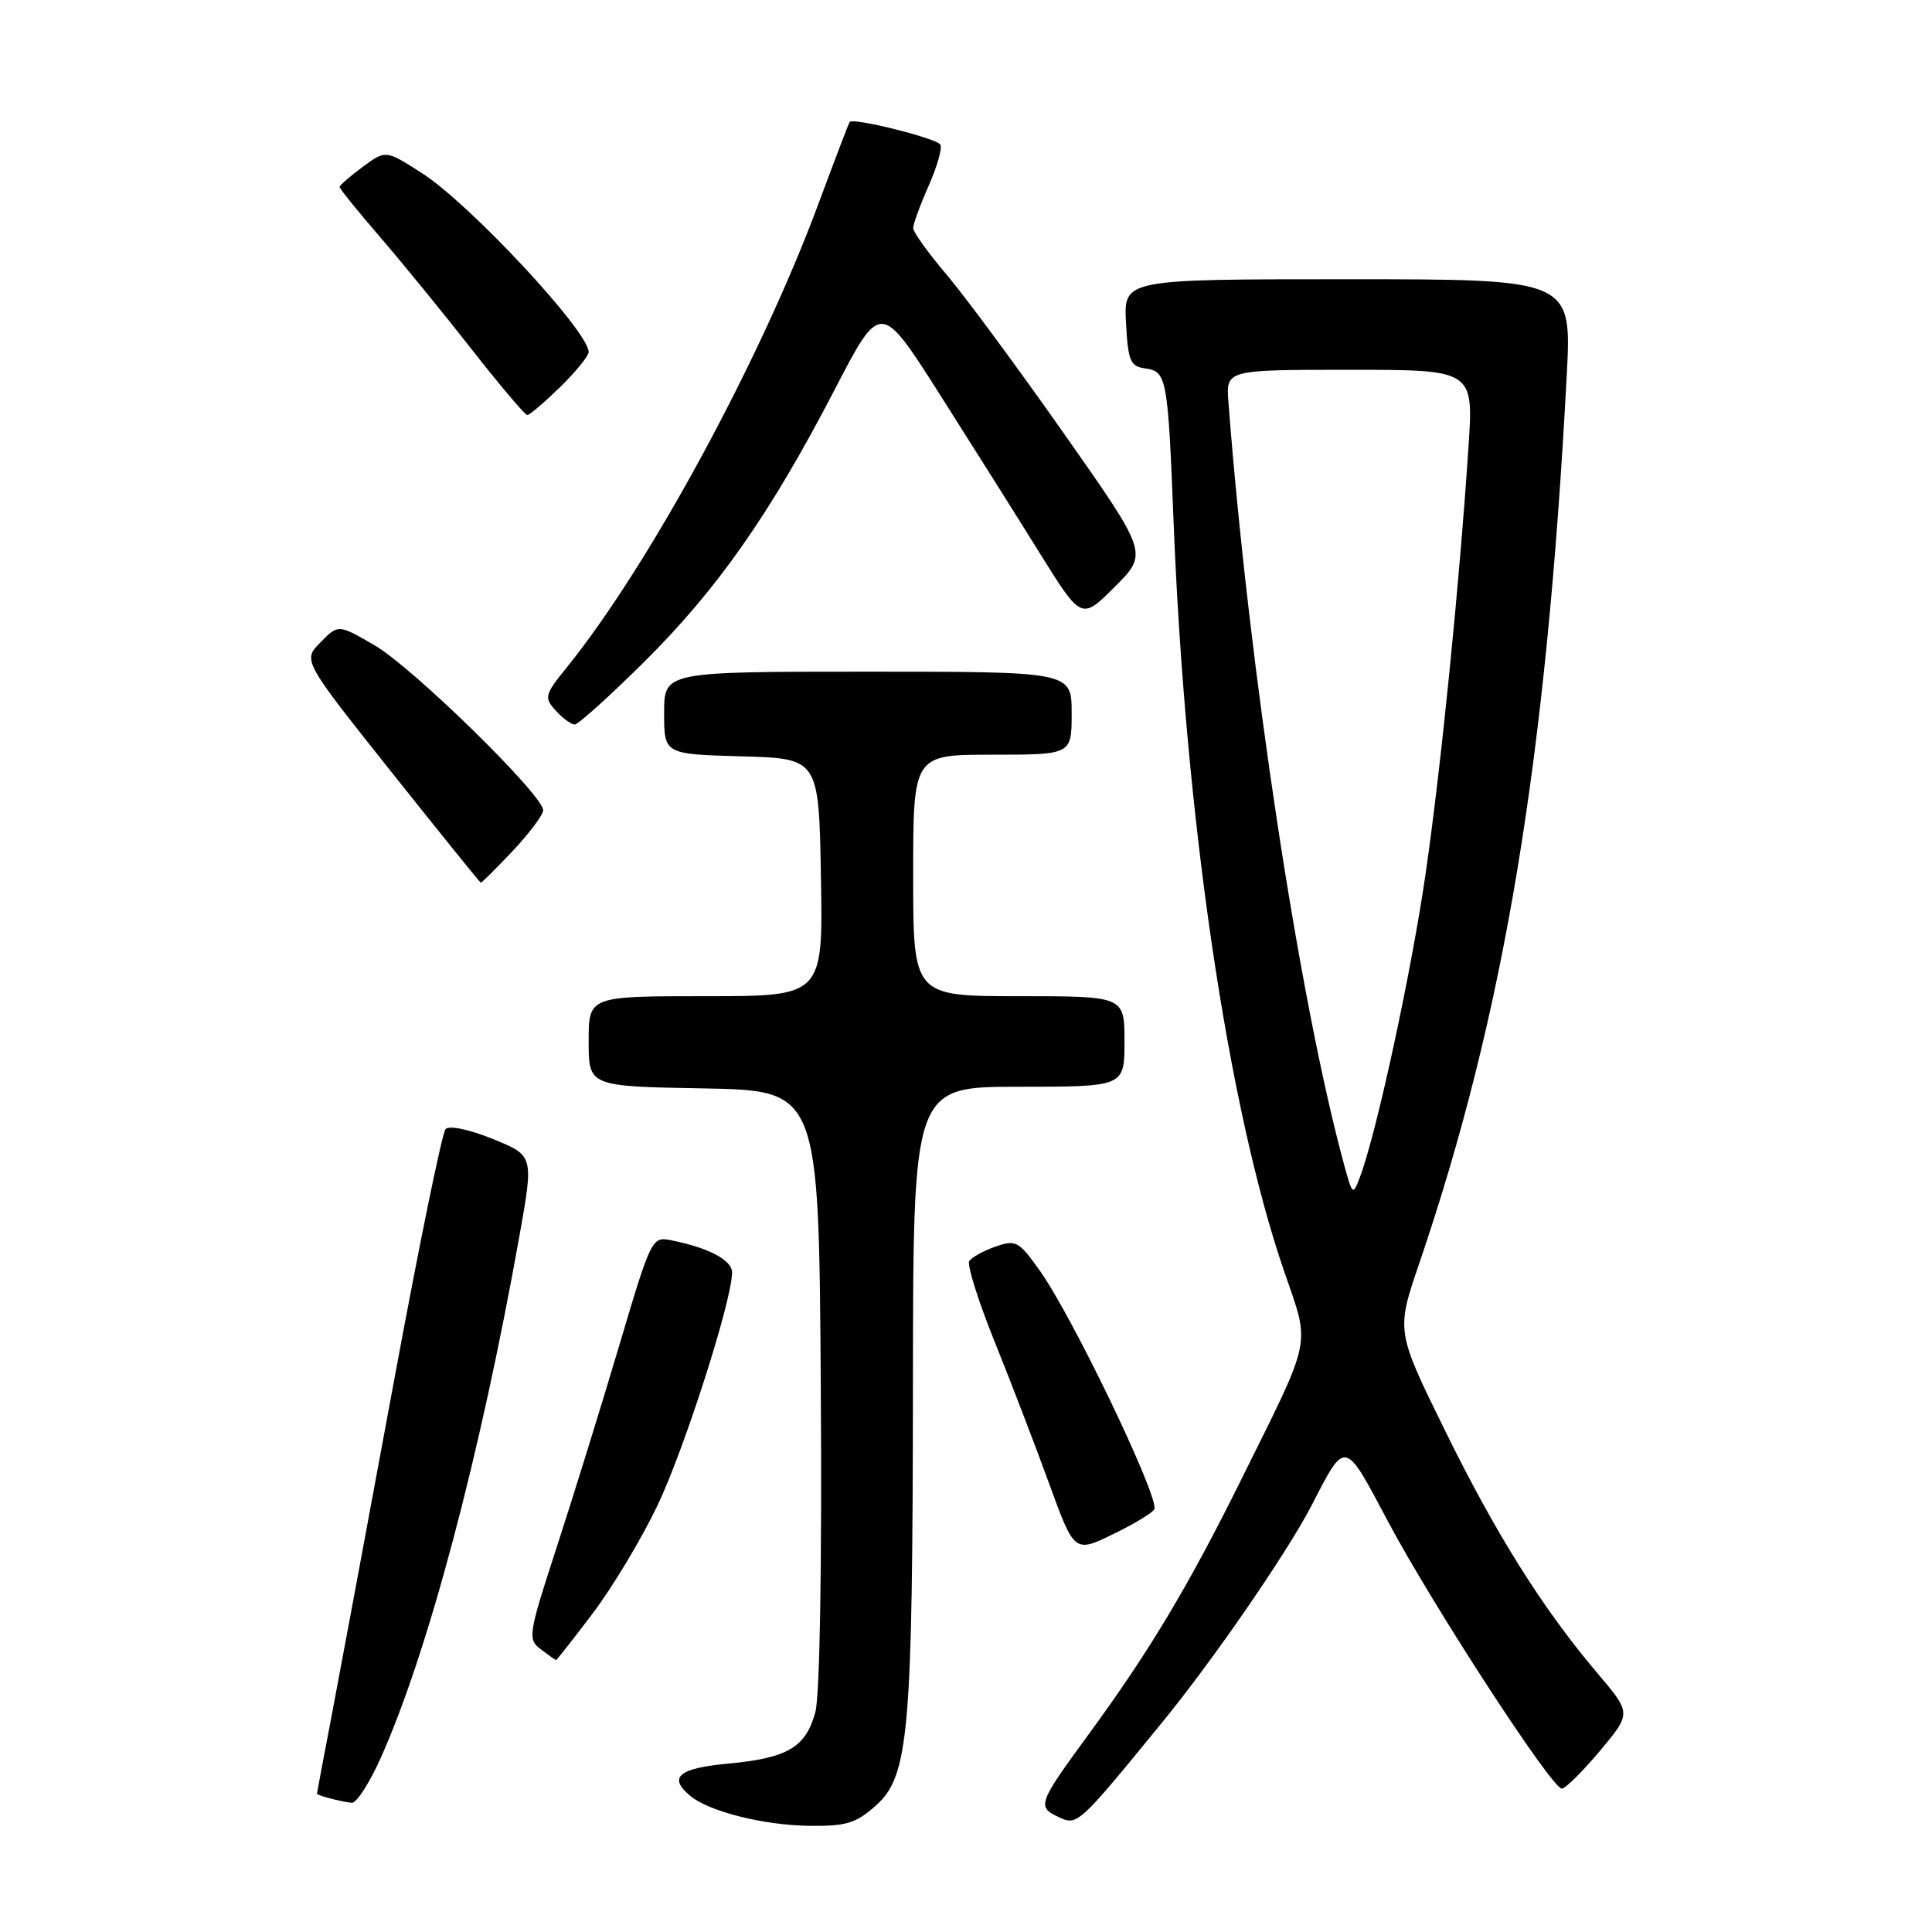 <?xml version="1.0" encoding="UTF-8" standalone="no"?>
<!DOCTYPE svg PUBLIC "-//W3C//DTD SVG 1.1//EN" "http://www.w3.org/Graphics/SVG/1.1/DTD/svg11.dtd" >
<svg xmlns="http://www.w3.org/2000/svg" xmlns:xlink="http://www.w3.org/1999/xlink" version="1.1" viewBox="0 0 256 256">
 <g >
 <path fill="currentColor"
d=" M 116.05 239.25 C 120.44 235.33 120.93 229.72 120.97 183.25 C 121.00 144.00 121.00 144.00 135.00 144.00 C 149.00 144.00 149.00 144.00 149.00 138.00 C 149.00 132.00 149.00 132.00 135.00 132.00 C 121.00 132.00 121.00 132.00 121.00 116.00 C 121.00 100.00 121.00 100.00 131.50 100.00 C 142.00 100.00 142.00 100.00 142.00 94.50 C 142.00 89.00 142.00 89.00 115.00 89.00 C 88.00 89.00 88.00 89.00 88.00 94.47 C 88.00 99.93 88.00 99.93 98.25 100.22 C 108.50 100.50 108.50 100.50 108.78 116.25 C 109.05 132.00 109.05 132.00 93.53 132.00 C 78.00 132.00 78.00 132.00 78.00 137.97 C 78.00 143.95 78.00 143.95 93.25 144.22 C 108.50 144.50 108.50 144.50 108.76 183.85 C 108.92 207.47 108.63 224.66 108.04 226.85 C 106.77 231.54 104.39 232.95 96.45 233.69 C 89.89 234.30 88.49 235.51 91.47 237.97 C 93.96 240.04 101.22 241.86 107.23 241.93 C 112.13 241.99 113.42 241.60 116.05 239.25 Z  M 154.11 228.08 C 160.81 219.88 170.58 205.69 173.78 199.50 C 178.33 190.68 178.10 190.63 183.92 201.61 C 189.82 212.71 205.62 237.00 206.95 237.00 C 207.42 237.00 209.69 234.75 211.99 232.01 C 216.17 227.02 216.17 227.02 211.71 221.76 C 204.40 213.14 198.21 203.28 191.41 189.43 C 185.00 176.37 185.00 176.37 188.05 167.43 C 199.33 134.31 204.89 100.84 207.60 49.75 C 208.27 37.00 208.27 37.00 178.59 37.00 C 148.90 37.00 148.90 37.00 149.20 42.75 C 149.47 47.84 149.76 48.54 151.75 48.82 C 154.60 49.22 154.75 50.04 155.50 69.00 C 157.05 108.36 162.68 146.66 170.12 168.35 C 173.65 178.63 174.03 176.76 164.41 196.17 C 157.45 210.21 152.27 218.86 144.24 229.82 C 137.57 238.93 137.39 239.41 140.21 240.74 C 142.77 241.95 142.80 241.93 154.11 228.08 Z  M 50.45 232.93 C 56.68 219.05 63.62 192.93 68.82 163.81 C 70.73 153.12 70.73 153.12 65.30 150.92 C 62.17 149.65 59.53 149.10 59.04 149.61 C 58.58 150.10 55.46 165.35 52.11 183.50 C 48.75 201.65 45.11 221.22 44.01 227.00 C 42.90 232.77 42.00 237.58 42.00 237.67 C 42.00 237.90 45.16 238.73 46.61 238.88 C 47.23 238.95 48.95 236.27 50.45 232.93 Z  M 78.56 213.75 C 81.16 210.31 85.01 203.90 87.11 199.50 C 90.69 192.00 97.00 172.31 97.00 168.61 C 97.00 166.97 93.93 165.34 88.92 164.34 C 86.39 163.83 86.27 164.08 82.09 178.16 C 79.75 186.05 76.03 198.05 73.83 204.82 C 69.98 216.64 69.89 217.20 71.66 218.54 C 72.67 219.31 73.57 219.95 73.67 219.97 C 73.76 219.99 75.96 217.19 78.56 213.75 Z  M 153.00 199.88 C 153.00 197.08 141.94 174.18 137.76 168.34 C 134.99 164.45 134.60 164.24 131.89 165.19 C 130.30 165.74 128.74 166.61 128.43 167.11 C 128.12 167.62 129.63 172.41 131.79 177.77 C 133.95 183.12 137.21 191.62 139.04 196.65 C 142.37 205.80 142.37 205.80 147.68 203.19 C 150.61 201.76 153.00 200.27 153.00 199.88 Z  M 67.94 112.75 C 70.14 110.41 71.96 107.99 71.97 107.37 C 72.02 105.40 54.72 88.47 49.67 85.53 C 44.83 82.71 44.83 82.71 42.47 85.11 C 40.10 87.50 40.10 87.50 51.80 102.21 C 58.24 110.31 63.60 116.94 63.71 116.96 C 63.83 116.98 65.73 115.09 67.94 112.75 Z  M 85.31 87.75 C 95.04 78.11 102.07 68.07 110.56 51.70 C 116.67 39.91 116.67 39.91 124.49 52.20 C 128.79 58.97 134.78 68.48 137.80 73.34 C 143.30 82.17 143.30 82.17 147.72 77.75 C 152.14 73.33 152.14 73.33 140.96 57.42 C 134.81 48.66 127.80 39.18 125.39 36.34 C 122.97 33.50 121.00 30.75 121.00 30.22 C 121.00 29.69 121.92 27.17 123.05 24.62 C 124.18 22.06 124.88 19.61 124.60 19.16 C 124.07 18.31 113.04 15.56 112.59 16.16 C 112.45 16.35 110.61 21.18 108.49 26.89 C 100.79 47.69 86.03 74.90 75.12 88.41 C 72.15 92.09 72.07 92.42 73.64 94.16 C 74.56 95.17 75.69 96.00 76.15 96.00 C 76.61 96.00 80.73 92.29 85.31 87.75 Z  M 74.21 51.30 C 76.29 49.26 78.00 47.17 78.00 46.65 C 78.00 43.91 62.27 27.03 55.94 22.96 C 51.11 19.86 51.11 19.86 48.05 22.12 C 46.37 23.36 45.00 24.56 45.00 24.78 C 45.00 25.01 47.39 27.96 50.31 31.35 C 53.23 34.73 58.71 41.44 62.47 46.25 C 66.24 51.06 69.57 55.00 69.87 55.00 C 70.17 55.00 72.12 53.33 74.21 51.30 Z  M 178.13 154.44 C 172.16 132.56 165.48 88.55 162.77 53.25 C 162.45 49.00 162.45 49.00 178.85 49.00 C 195.26 49.00 195.26 49.00 194.58 59.25 C 193.36 77.58 190.99 101.20 188.94 115.50 C 187.08 128.50 182.39 150.21 180.19 156.00 C 179.27 158.42 179.21 158.38 178.13 154.44 Z "/>
</g>
</svg>